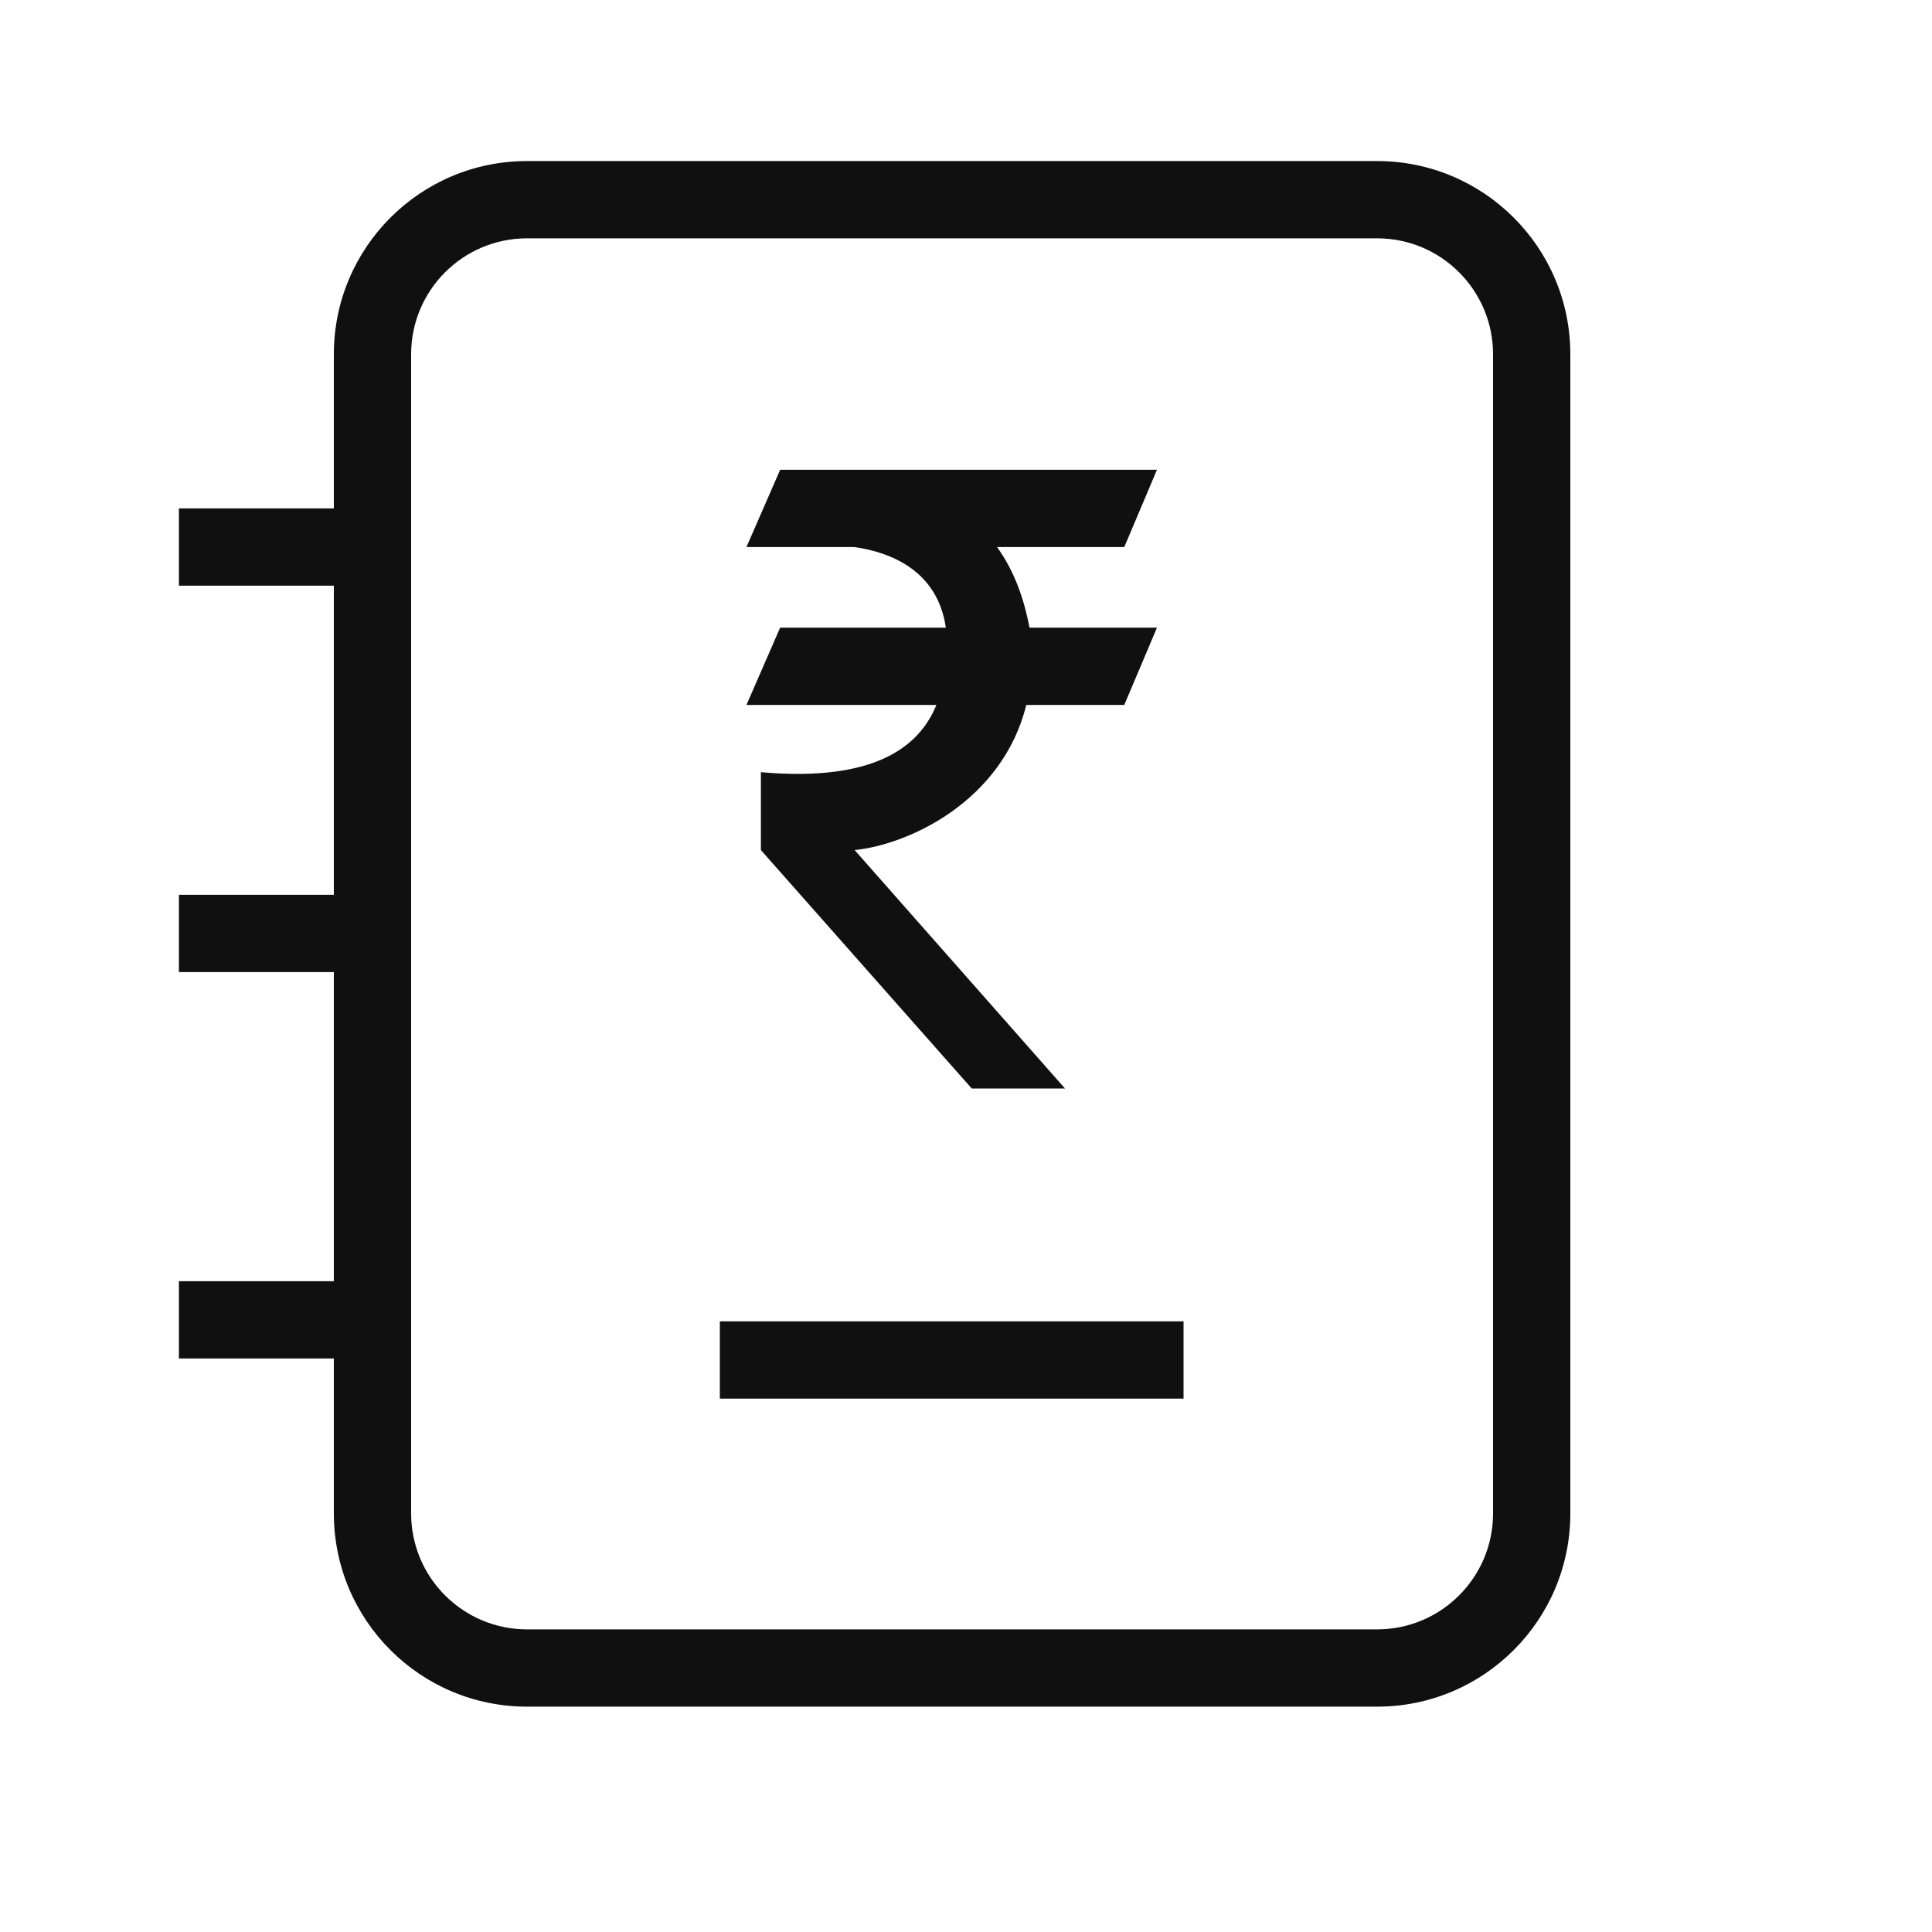 <svg width="25" height="25" viewBox="0 0 25 25" fill="none" xmlns="http://www.w3.org/2000/svg">
<path fill-rule="evenodd" clip-rule="evenodd" d="M6.82 2.084C5.439 2.084 4.32 3.203 4.32 4.584V6.579H2.315V7.579H4.32V11.579H2.315V12.579H4.32V16.579H2.315V17.579H4.32V19.584C4.32 20.965 5.439 22.084 6.82 22.084H17.82C19.2 22.084 20.32 20.965 20.32 19.584V4.584C20.32 3.203 19.2 2.084 17.82 2.084H6.82ZM5.32 4.584C5.32 3.756 5.991 3.084 6.82 3.084H17.82C18.648 3.084 19.32 3.756 19.32 4.584V19.584C19.32 20.412 18.648 21.084 17.82 21.084H6.82C5.991 21.084 5.32 20.412 5.32 19.584V4.584ZM14.548 7.079H12.902C13.142 7.411 13.26 7.794 13.322 8.122H14.971L14.548 9.122H13.28C12.975 10.358 11.773 10.927 11.059 11L13.781 14.085H12.574L9.846 11V9.992C11.333 10.123 11.9 9.653 12.117 9.122H9.659L10.095 8.122H12.239C12.137 7.413 11.571 7.152 11.055 7.079H9.659L10.095 6.079H14.971L14.548 7.079ZM9.315 18.098H15.315V17.098H9.315V18.098Z" fill="#101010"/>
</svg>
